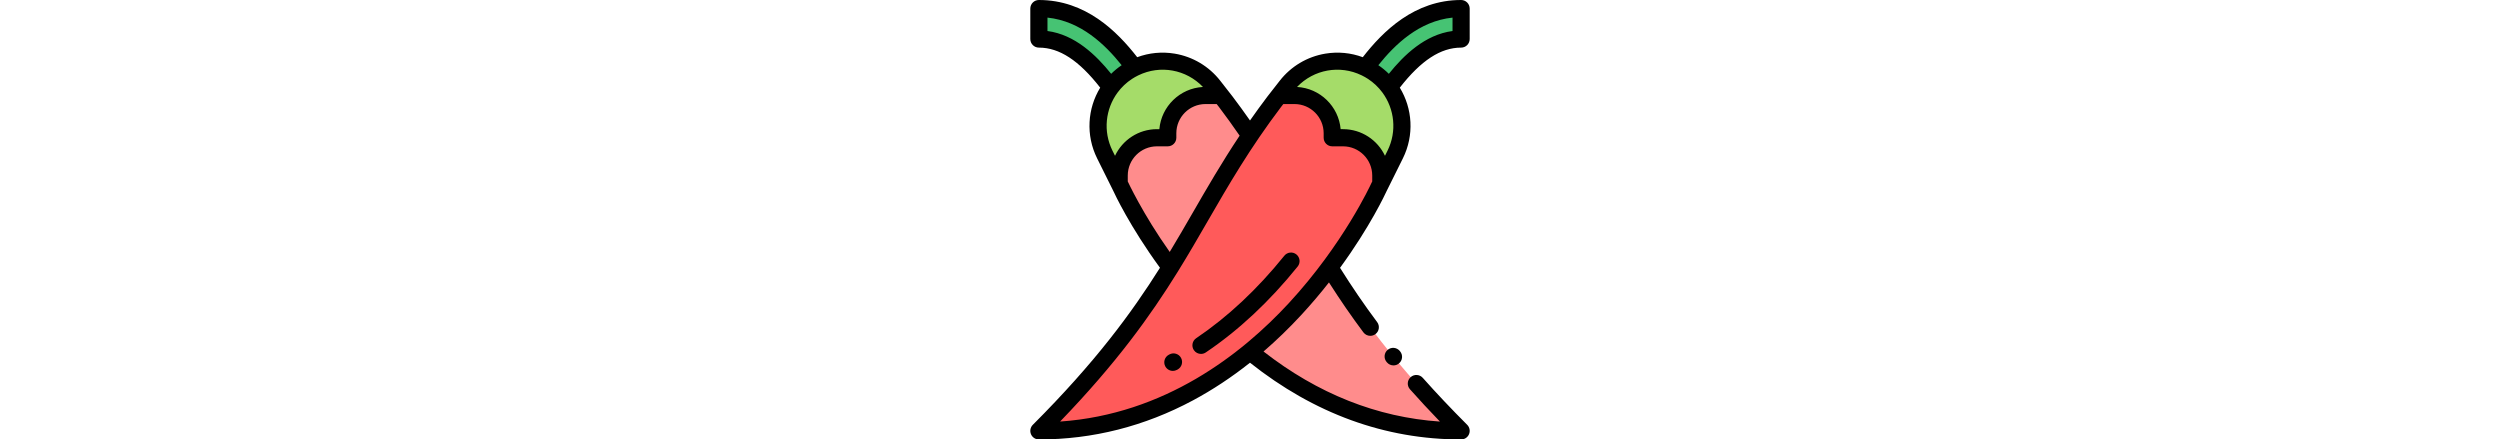 <?xml version="1.0" encoding="iso-8859-1"?>
<!-- Generator: Adobe Illustrator 19.0.0, SVG Export Plug-In . SVG Version: 6.00 Build 0)  -->
<svg version="1.1" id="Capa_1" height="90px" xmlns="http://www.w3.org/2000/svg" xmlns:xlink="http://www.w3.org/1999/xlink" x="0px" y="0px"
	 viewBox="0 0 512 512" style="enable-background:new 0 0 512 512;" xml:space="preserve">
<path style="fill:#46C373;" d="M418.233,101.764c22.11-29.799,49.571-56.272,83.725-56.286V9.998
	c-52.468,0-87.672,37.195-111.326,68.888L418.233,101.764z"/>
<path style="fill:#FF5A5A;" d="M406.212,218.169c0,0-128.564,283.832-396.172,283.832
	c164.972-164.972,173.971-250.958,274.188-383.449l14.266-18.28c24.031-30.793,67.632-38.072,100.361-16.753l0,0
	c31.988,20.834,43.299,62.326,26.31,96.512L406.212,218.169z"/>
<path style="fill:#A5DC69;" d="M398.856,83.52L398.856,83.52c-32.729-21.318-76.33-14.04-100.361,16.753l-7.677,9.837l0.3,1.12
	h16.703c24.298,0,43.996,19.698,43.996,43.997v5.259h12.595c24.298,0,43.997,19.698,43.997,43.997v6.48c0,0,0.403,0.169,1.153,0.471
	l15.605-31.402C442.154,145.845,430.843,104.354,398.856,83.52z"/>
<g>
	<path style="fill:#FF8C8C;" d="M501.957,502.002c-76.23-76.229-119.156-135.594-153.168-190.475
		c-23.56,31.555-54.446,66.748-92.79,98.217C318.177,460.773,399.967,502.002,501.957,502.002z"/>
	<path style="fill:#FF8C8C;" d="M105.785,218.169c0,0,18.946,41.822,57.424,93.356c32.044-51.704,56.178-99.43,92.79-153.529
		c-8.629-12.749-17.948-25.852-28.229-39.443l-14.268-18.28C189.472,69.48,145.871,62.202,113.142,83.52l0,0
		c-31.988,20.834-43.299,62.326-26.31,96.512L105.785,218.169z"/>
</g>
<path style="fill:#46C373;" d="M93.765,101.764C71.655,71.965,44.194,45.492,10.04,45.478V9.998
	c52.468,0,87.672,37.195,111.326,68.888L93.765,101.764z"/>
<path style="fill:#A5DC69;" d="M113.142,83.52L113.142,83.52c32.729-21.318,76.33-14.04,100.361,16.753l7.677,9.837l-0.3,1.12
	h-16.703c-24.298,0-43.996,19.698-43.996,43.997v5.259h-12.595c-24.298,0-43.997,19.698-43.997,43.997v6.48
	c0,0-0.403,0.169-1.153,0.471l-15.605-31.402C69.844,145.845,81.154,104.354,113.142,83.52z"/>
<path d="M501.961,55.477c5.52-0.002,9.994-4.478,9.994-9.998V9.998c0-5.522-4.476-9.998-9.998-9.998
	c-54.386,0-90.943,36.337-114.561,66.64c-13.827-5.131-28.823-6.619-43.63-4.146c-21.11,3.523-39.987,14.757-53.154,31.629
	l-14.267,18.28c-0.031,0.04-0.062,0.08-0.092,0.12c-7.177,9.488-13.899,18.759-20.254,27.846
	c-6.589-9.42-13.278-18.619-20.258-27.846c-0.03-0.04-0.061-0.08-0.092-0.12l-14.266-18.281
	c-13.167-16.872-32.045-28.105-53.155-31.629c-14.808-2.474-29.803-0.985-43.63,4.146C100.983,36.337,64.426,0,10.04,0
	C4.518,0,0.042,4.476,0.042,9.998v35.48c0,5.52,4.474,9.996,9.994,9.998c23.845,0.01,46.661,14.879,71.441,46.654
	c-14.834,24.316-17.021,55.342-3.598,82.351l18.877,37.986c1.501,3.281,19.239,41.414,54.357,89.503
	C118.038,364.554,75.539,422.364,2.97,494.932c-2.86,2.86-3.714,7.16-2.167,10.896C2.351,509.564,5.997,512,10.041,512
	c62.705,0,123.104-15.319,179.52-45.533c22.834-12.229,45.029-26.906,66.439-43.888C330.773,481.916,413.48,512,501.959,512
	c4.043,0,7.69-2.437,9.237-6.172c1.548-3.735,0.692-8.037-2.167-10.895c-18.515-18.515-35.921-36.921-51.735-54.707
	c-3.668-4.127-9.989-4.497-14.116-0.829c-4.126,3.668-4.498,9.988-0.829,14.116c10.955,12.321,22.654,24.928,34.943,37.657
	c-73.314-4.996-142.296-32.401-205.525-81.639c15.132-13.053,29.84-27.278,44.056-42.657c11.802-12.767,22.518-25.499,32.176-37.82
	c13.196,20.703,26.138,39.463,40.14,58.203c1.964,2.628,4.971,4.014,8.018,4.014c2.082,0,4.181-0.648,5.977-1.99
	c4.423-3.305,5.33-9.57,2.025-13.994c-15.097-20.207-28.947-40.451-43.268-63.258c34.969-47.827,52.734-86.017,54.353-89.563
	l18.877-37.986c13.423-27.009,11.236-58.035-3.598-82.351C455.3,70.356,478.116,55.487,501.961,55.477z M20.038,36.137V20.515
	c38.895,4.059,67.073,31.257,86.441,55.453c-4.452,3.008-8.538,6.372-12.242,10.035C76.743,64.222,52.102,40.361,20.038,36.137z
	 M101.808,107.704c0.017-0.023,0.035-0.045,0.051-0.068c4.495-6.049,10.097-11.411,16.74-15.738
	c2.227-1.451,4.511-2.732,6.833-3.882c0.196-0.087,0.388-0.186,0.579-0.287c25.394-12.283,55.593-6.9,75.188,13.593
	c-26.815,1.466-48.487,22.585-50.81,49.168h-2.803c-21.562,0-40.206,12.71-48.853,31.028l-2.949-5.933
	C84.597,153.066,87.578,126.904,101.808,107.704z M113.569,211.366c0.005-0.135,0.02-0.268,0.02-0.404v-6.48
	c0-18.747,15.251-33.997,33.997-33.997h12.595c5.522,0,9.998-4.476,9.998-9.998v-5.259c0-18.747,15.251-33.998,33.998-33.998h12.996
	l2.668,3.418c8.339,11.026,16.257,22.007,24.089,33.403c-20.887,31.346-37.805,60.636-54.335,89.261
	c-8.781,15.205-17.627,30.523-27.12,46.22C130.981,249.163,113.569,211.366,113.569,211.366z M397.106,214.044
	c-0.315,0.695-32.212,70.282-95.968,139.255c-54.854,59.341-144.45,129.37-266.415,137.852
	c65.836-68.206,105.319-123.383,136.757-174.021c0.161-0.237,0.313-0.478,0.451-0.727c12.543-20.236,23.815-39.753,34.982-59.092
	c23.955-41.484,48.728-84.383,85.246-132.669l2.665-3.414h12.997c18.747,0,33.998,15.251,33.998,33.998v5.259
	c0,5.522,4.476,9.998,9.998,9.998h12.595c18.747,0,33.997,15.251,33.997,33.997v6.48c0,0.136,0.015,0.269,0.02,0.404l-1.17,2.354
	C397.206,213.827,397.155,213.935,397.106,214.044z M416.212,175.583l-2.949,5.933c-8.647-18.318-27.289-31.028-48.853-31.028
	h-2.803c-2.324-26.583-23.994-47.701-50.81-49.168c19.6-20.497,49.81-25.877,75.207-13.583c0.183,0.096,0.366,0.19,0.553,0.274
	c2.324,1.152,4.611,2.435,6.841,3.886c6.643,4.326,12.245,9.688,16.74,15.736c0.017,0.024,0.036,0.047,0.053,0.071
	C424.42,126.905,427.401,153.067,416.212,175.583z M417.76,86.003c-3.704-3.663-7.79-7.027-12.242-10.035
	c19.369-24.196,47.546-51.393,86.441-55.453v15.622C459.896,40.361,435.255,64.223,417.76,86.003z"/>
<path d="M416.447,407.56c-4.262,3.511-4.871,9.812-1.361,14.075l0.367,0.446c1.977,2.408,4.843,3.654,7.733,3.654
	c2.233,0,4.478-0.745,6.339-2.272c4.268-3.504,4.887-9.804,1.383-14.072l-0.386-0.47C427.01,404.658,420.709,404.049,416.447,407.56
	z"/>
<path d="M310.05,296.437c-4.3-3.464-10.595-2.786-14.059,1.516c-31.44,39.037-65.989,71.368-102.687,96.093
	c-4.58,3.085-5.791,9.299-2.706,13.879c1.932,2.867,5.087,4.413,8.302,4.413c1.922,0,3.864-0.553,5.577-1.708
	c38.361-25.846,74.39-59.535,107.087-100.134C315.029,306.195,314.351,299.901,310.05,296.437z"/>
<path d="M162.116,412.936l-0.709,0.381c-4.868,2.607-6.702,8.666-4.095,13.534c1.803,3.365,5.255,5.281,8.824,5.281
	c1.593,0,3.208-0.382,4.71-1.186l0.777-0.418c4.858-2.625,6.668-8.692,4.042-13.55C173.042,412.12,166.976,410.311,162.116,412.936z
	"/>
<g>
</g>
<g>
</g>
<g>
</g>
<g>
</g>
<g>
</g>
<g>
</g>
<g>
</g>
<g>
</g>
<g>
</g>
<g>
</g>
<g>
</g>
<g>
</g>
<g>
</g>
<g>
</g>
<g>
</g>
</svg>
